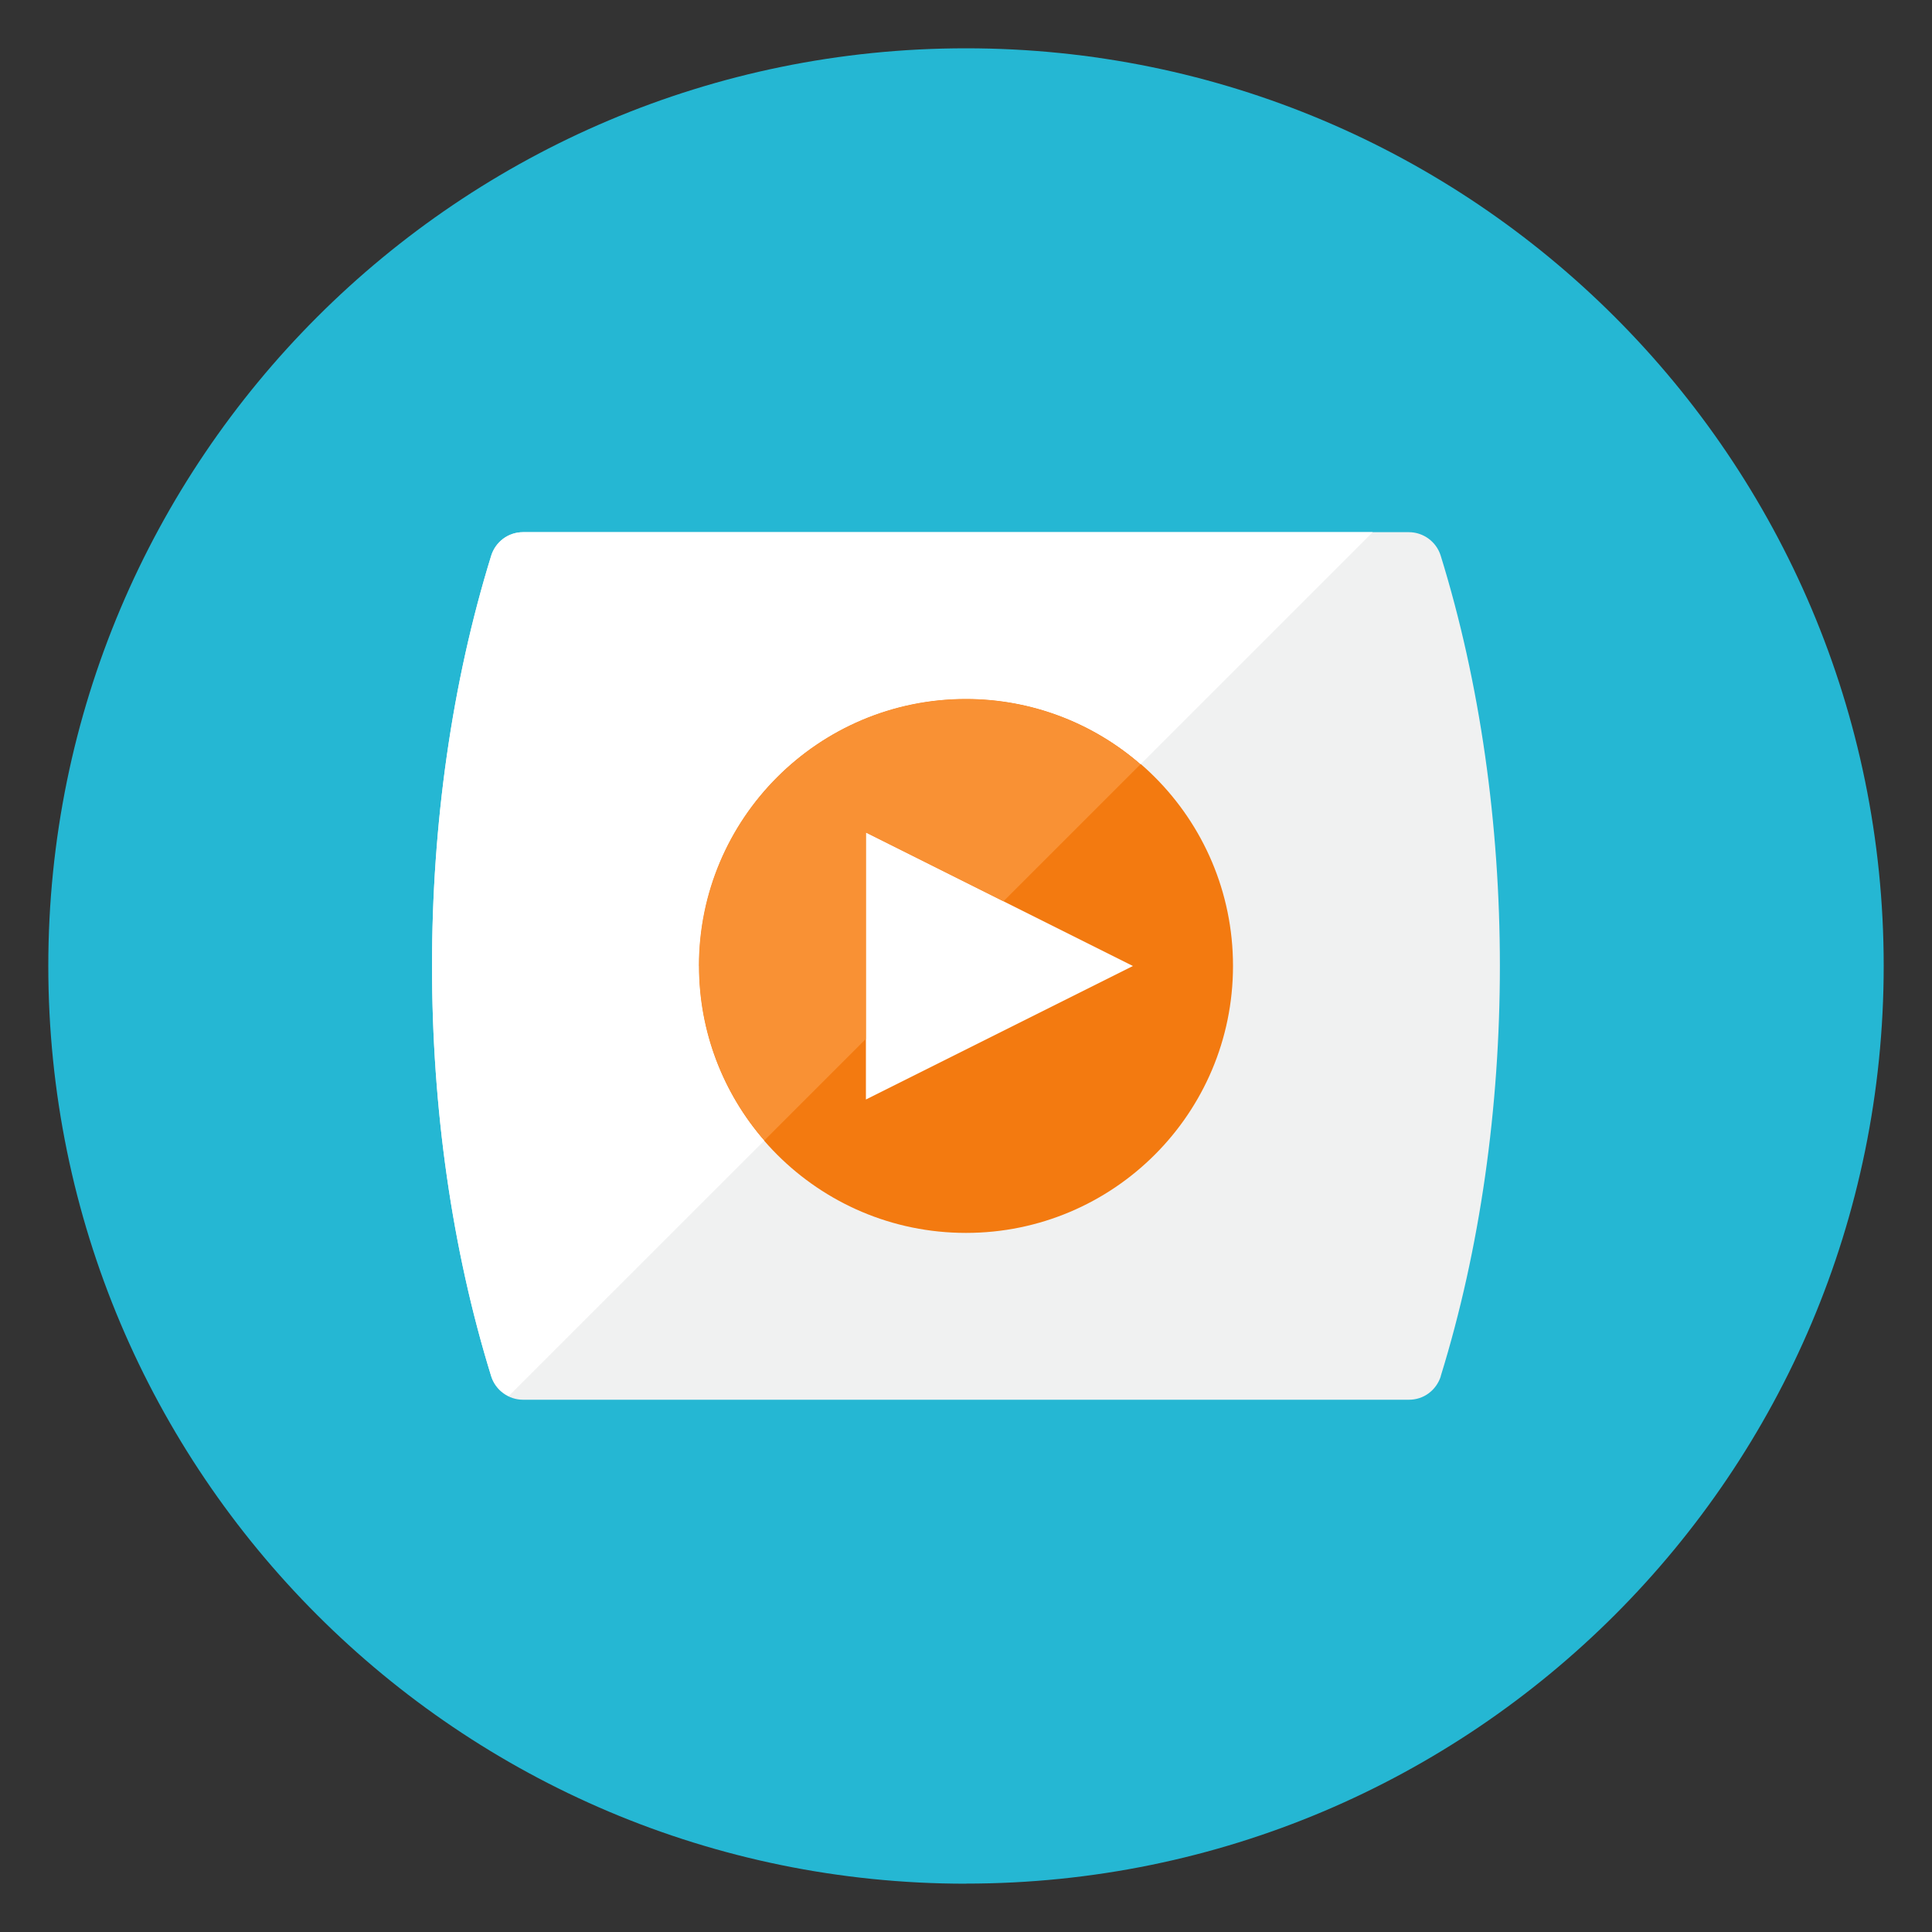 <svg xmlns="http://www.w3.org/2000/svg" fill="none" viewBox="-0.5 -0.5 20 20" id="Play--Streamline-Kameleon.svg" height="20" width="20"><rect x="-0.5" y="-0.5" width="20" height="20" fill="#333333" stroke="none"/><desc>Play Streamline Icon: https://streamlinehq.com</desc><path fill="#25b7d3" d="M9.5 18.999c5.247 0 9.5 -4.253 9.5 -9.5C19 4.253 14.747 0 9.5 0S0 4.253 0 9.5c0 5.246 4.253 9.5 9.5 9.5Z" stroke-width="1"></path><path fill="#f0f1f1" d="M14.415 13.747c-0.022 0.07 -0.066 0.132 -0.125 0.176 -0.059 0.044 -0.131 0.067 -0.205 0.067H4.915c-0.074 0 -0.146 -0.024 -0.205 -0.067 -0.059 -0.044 -0.103 -0.105 -0.125 -0.176 -0.817 -2.639 -0.817 -5.855 0 -8.495 0.022 -0.07 0.066 -0.132 0.125 -0.176 0.059 -0.044 0.131 -0.067 0.205 -0.067h9.169c0.151 0 0.285 0.099 0.33 0.243 0.817 2.639 0.817 5.855 0 8.495Z" stroke-width="1"></path><path fill="#f37a10" d="M9.5 12.263c1.526 0 2.764 -1.237 2.764 -2.764 0 -1.526 -1.237 -2.764 -2.764 -2.764 -1.526 0 -2.764 1.237 -2.764 2.764 0 1.526 1.237 2.764 2.764 2.764Z" stroke-width="1"></path><path fill="#ffffff" d="m8.464 8.118 2.764 1.382 -2.764 1.382v-2.764Z" stroke-width="1"></path><path fill="#ffffff" d="M6.736 9.5c0 -1.526 1.237 -2.764 2.764 -2.764 0.692 0 1.323 0.256 1.807 0.676l2.403 -2.403H4.915c-0.074 0 -0.146 0.024 -0.205 0.067 -0.059 0.044 -0.103 0.105 -0.125 0.176 -0.817 2.639 -0.817 5.855 0 8.495 0.029 0.094 0.097 0.164 0.181 0.205l2.646 -2.645c-0.436 -0.501 -0.676 -1.143 -0.676 -1.807Z" stroke-width="1"></path><path fill="#f99134" d="M6.736 9.499c0 0.692 0.256 1.323 0.676 1.807l1.051 -1.051v-2.138l1.425 0.713 1.418 -1.418c-0.501 -0.436 -1.143 -0.676 -1.807 -0.676 -1.526 0 -2.764 1.237 -2.764 2.764Z" stroke-width="1"></path></svg>